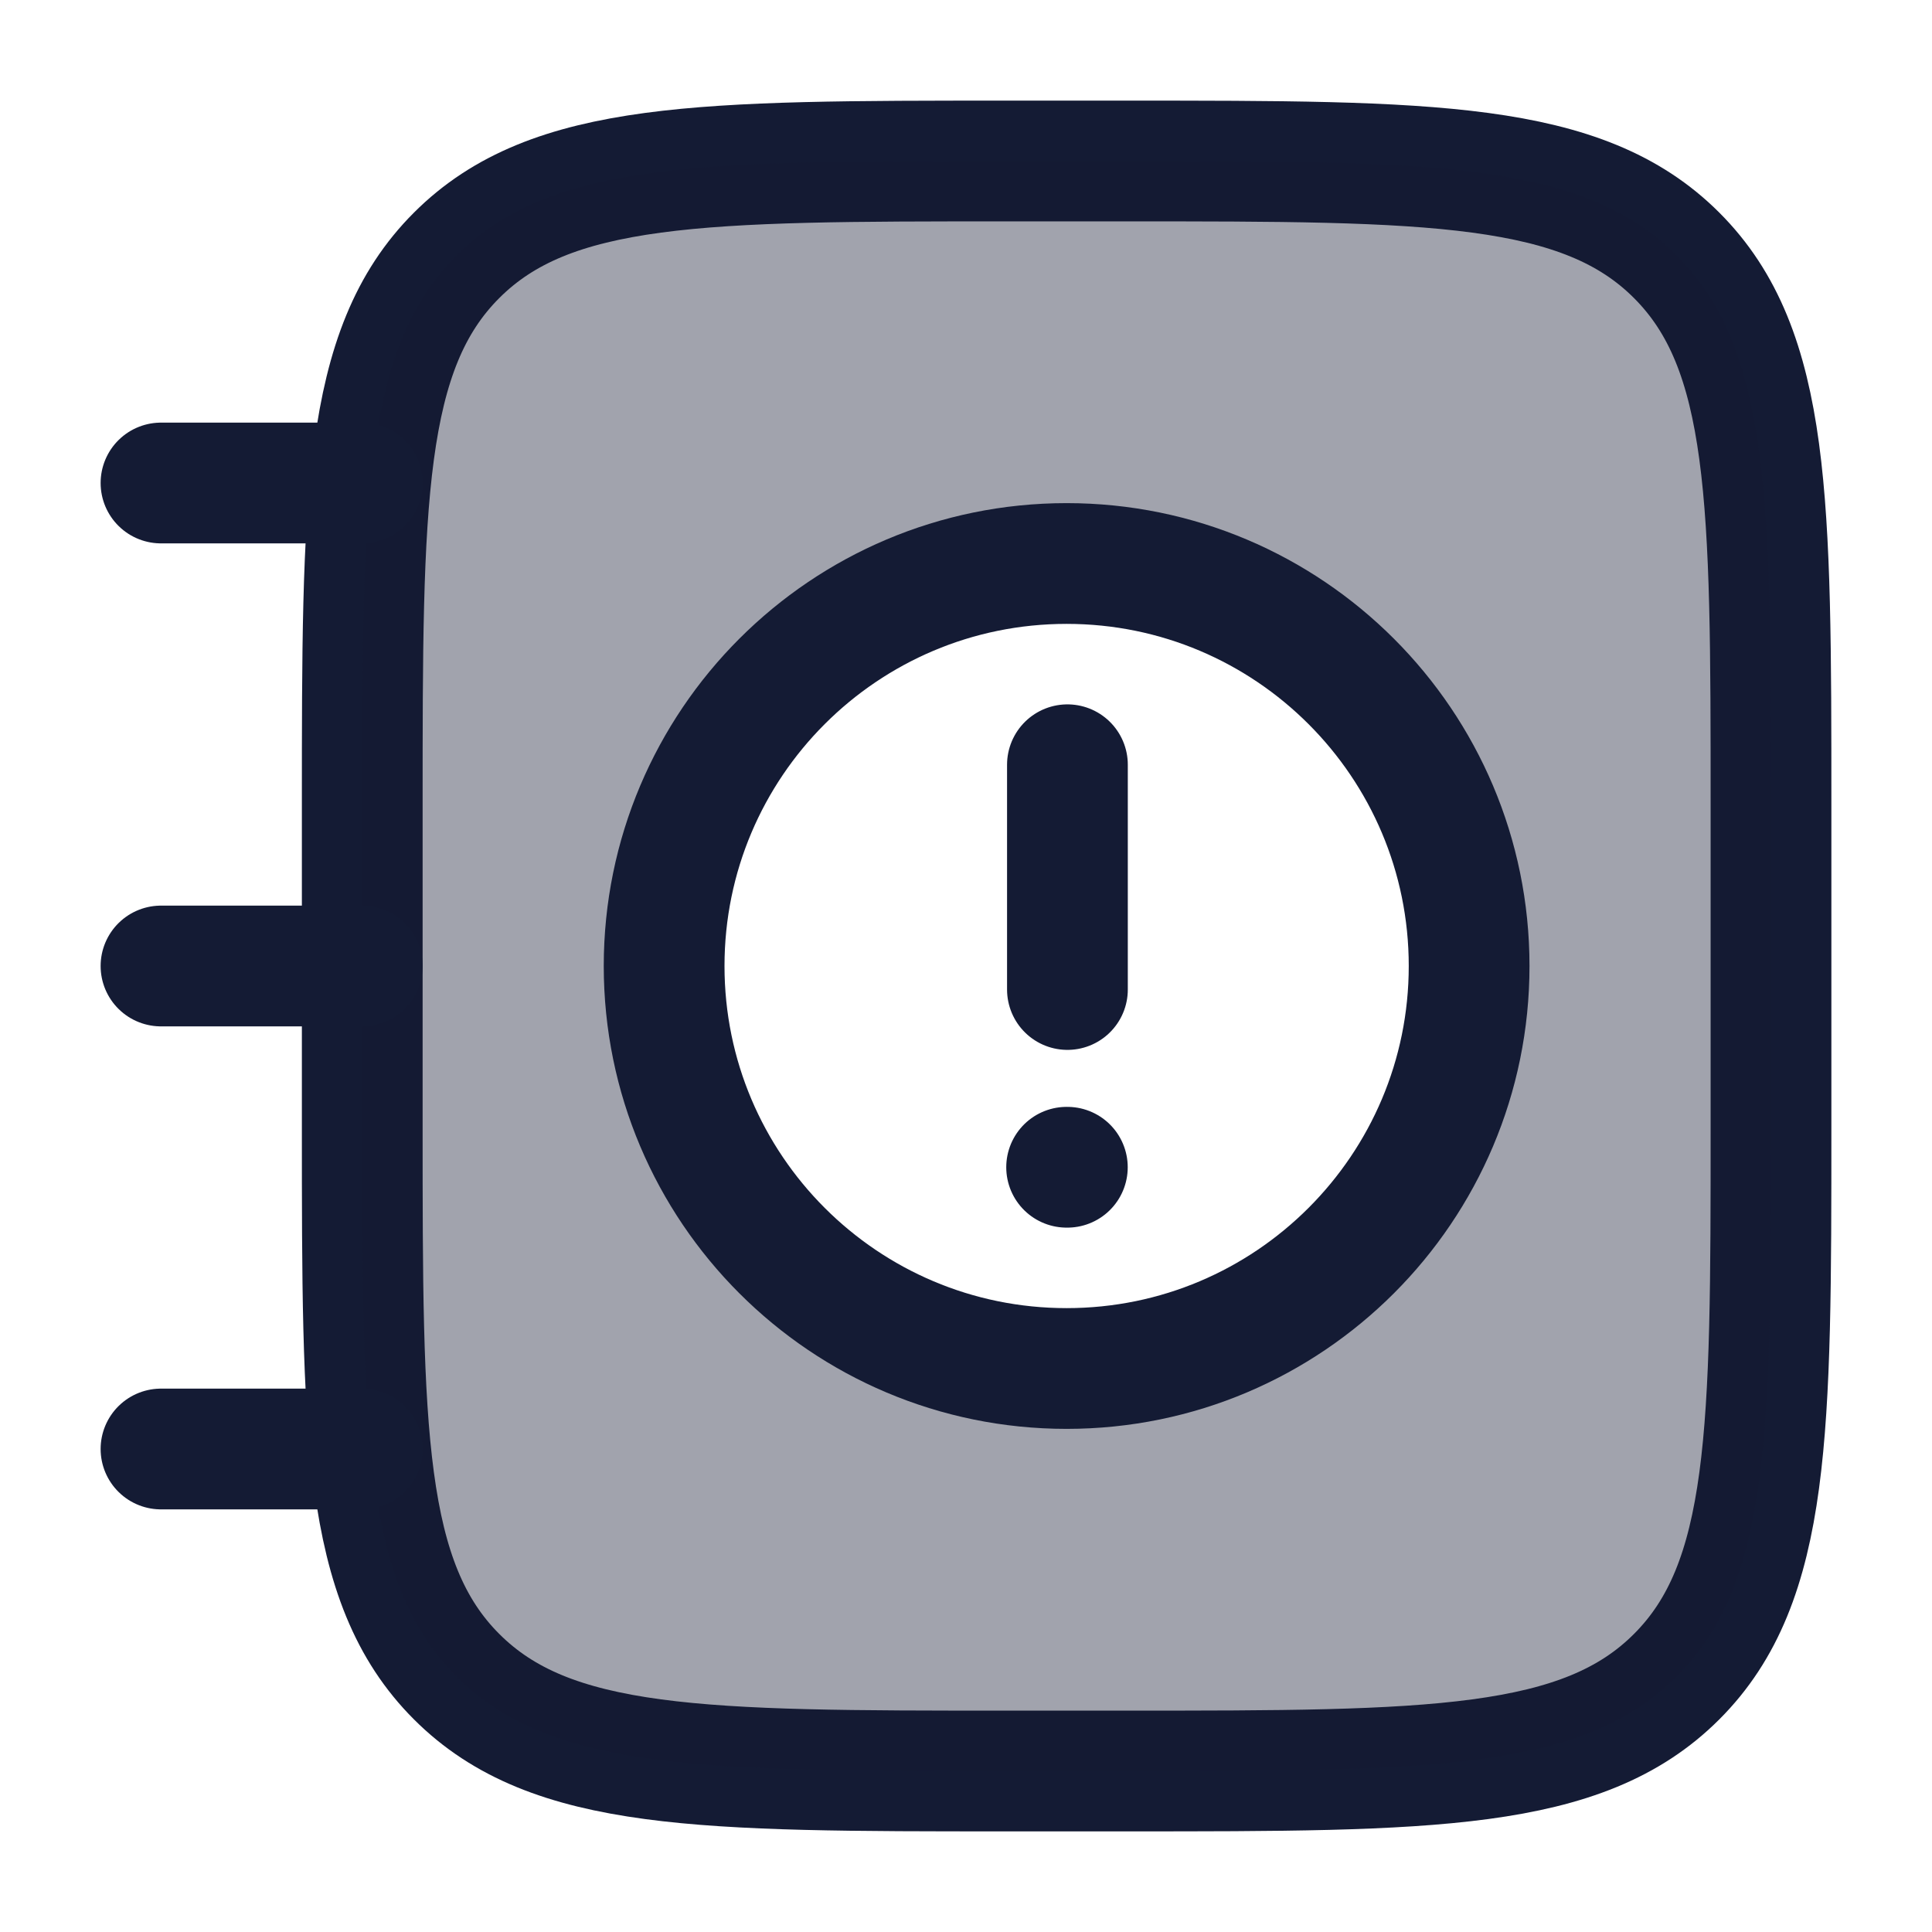 <svg width="24" height="24" viewBox="0 0 24 24" fill="none" xmlns="http://www.w3.org/2000/svg">
<path d="M4.5 10C4.5 6.229 4.5 4.343 5.672 3.172C6.843 2 8.729 2 12.5 2H14C17.771 2 19.657 2 20.828 3.172C22 4.343 22 6.229 22 10V14C22 17.771 22 19.657 20.828 20.828C19.657 22 17.771 22 14 22H12.5C8.729 22 6.843 22 5.672 20.828C4.5 19.657 4.5 17.771 4.5 14V10Z" stroke="#141B34" stroke-width="1.5"/>
<path opacity="0.4" fill-rule="evenodd" clip-rule="evenodd" d="M5.672 3.172C4.5 4.343 4.5 6.229 4.5 10V14C4.5 17.771 4.5 19.657 5.672 20.828C6.843 22 8.729 22 12.5 22H14C17.771 22 19.657 22 20.828 20.828C22 19.657 22 17.771 22 14V10C22 6.229 22 4.343 20.828 3.172C19.657 2 17.771 2 14 2H12.5C8.729 2 6.843 2 5.672 3.172ZM18.25 12C18.25 14.761 16.011 17 13.25 17C10.489 17 8.25 14.761 8.25 12C8.25 9.239 10.489 7 13.25 7C16.011 7 18.25 9.239 18.25 12Z" fill="#141B34"/>
<path d="M13.25 14.5H13.259M13.26 12.292V9.5M18.25 12C18.25 14.761 16.011 17 13.25 17C10.489 17 8.25 14.761 8.25 12C8.25 9.239 10.489 7 13.25 7C16.011 7 18.25 9.239 18.25 12Z" stroke="#141B34" stroke-width="1.5" stroke-linecap="round"/>
<path d="M4.5 6L2 6M4.5 12L2 12M4.5 18H2" stroke="#141B34" stroke-width="1.5" stroke-linecap="round" stroke-linejoin="round"/>
</svg>
